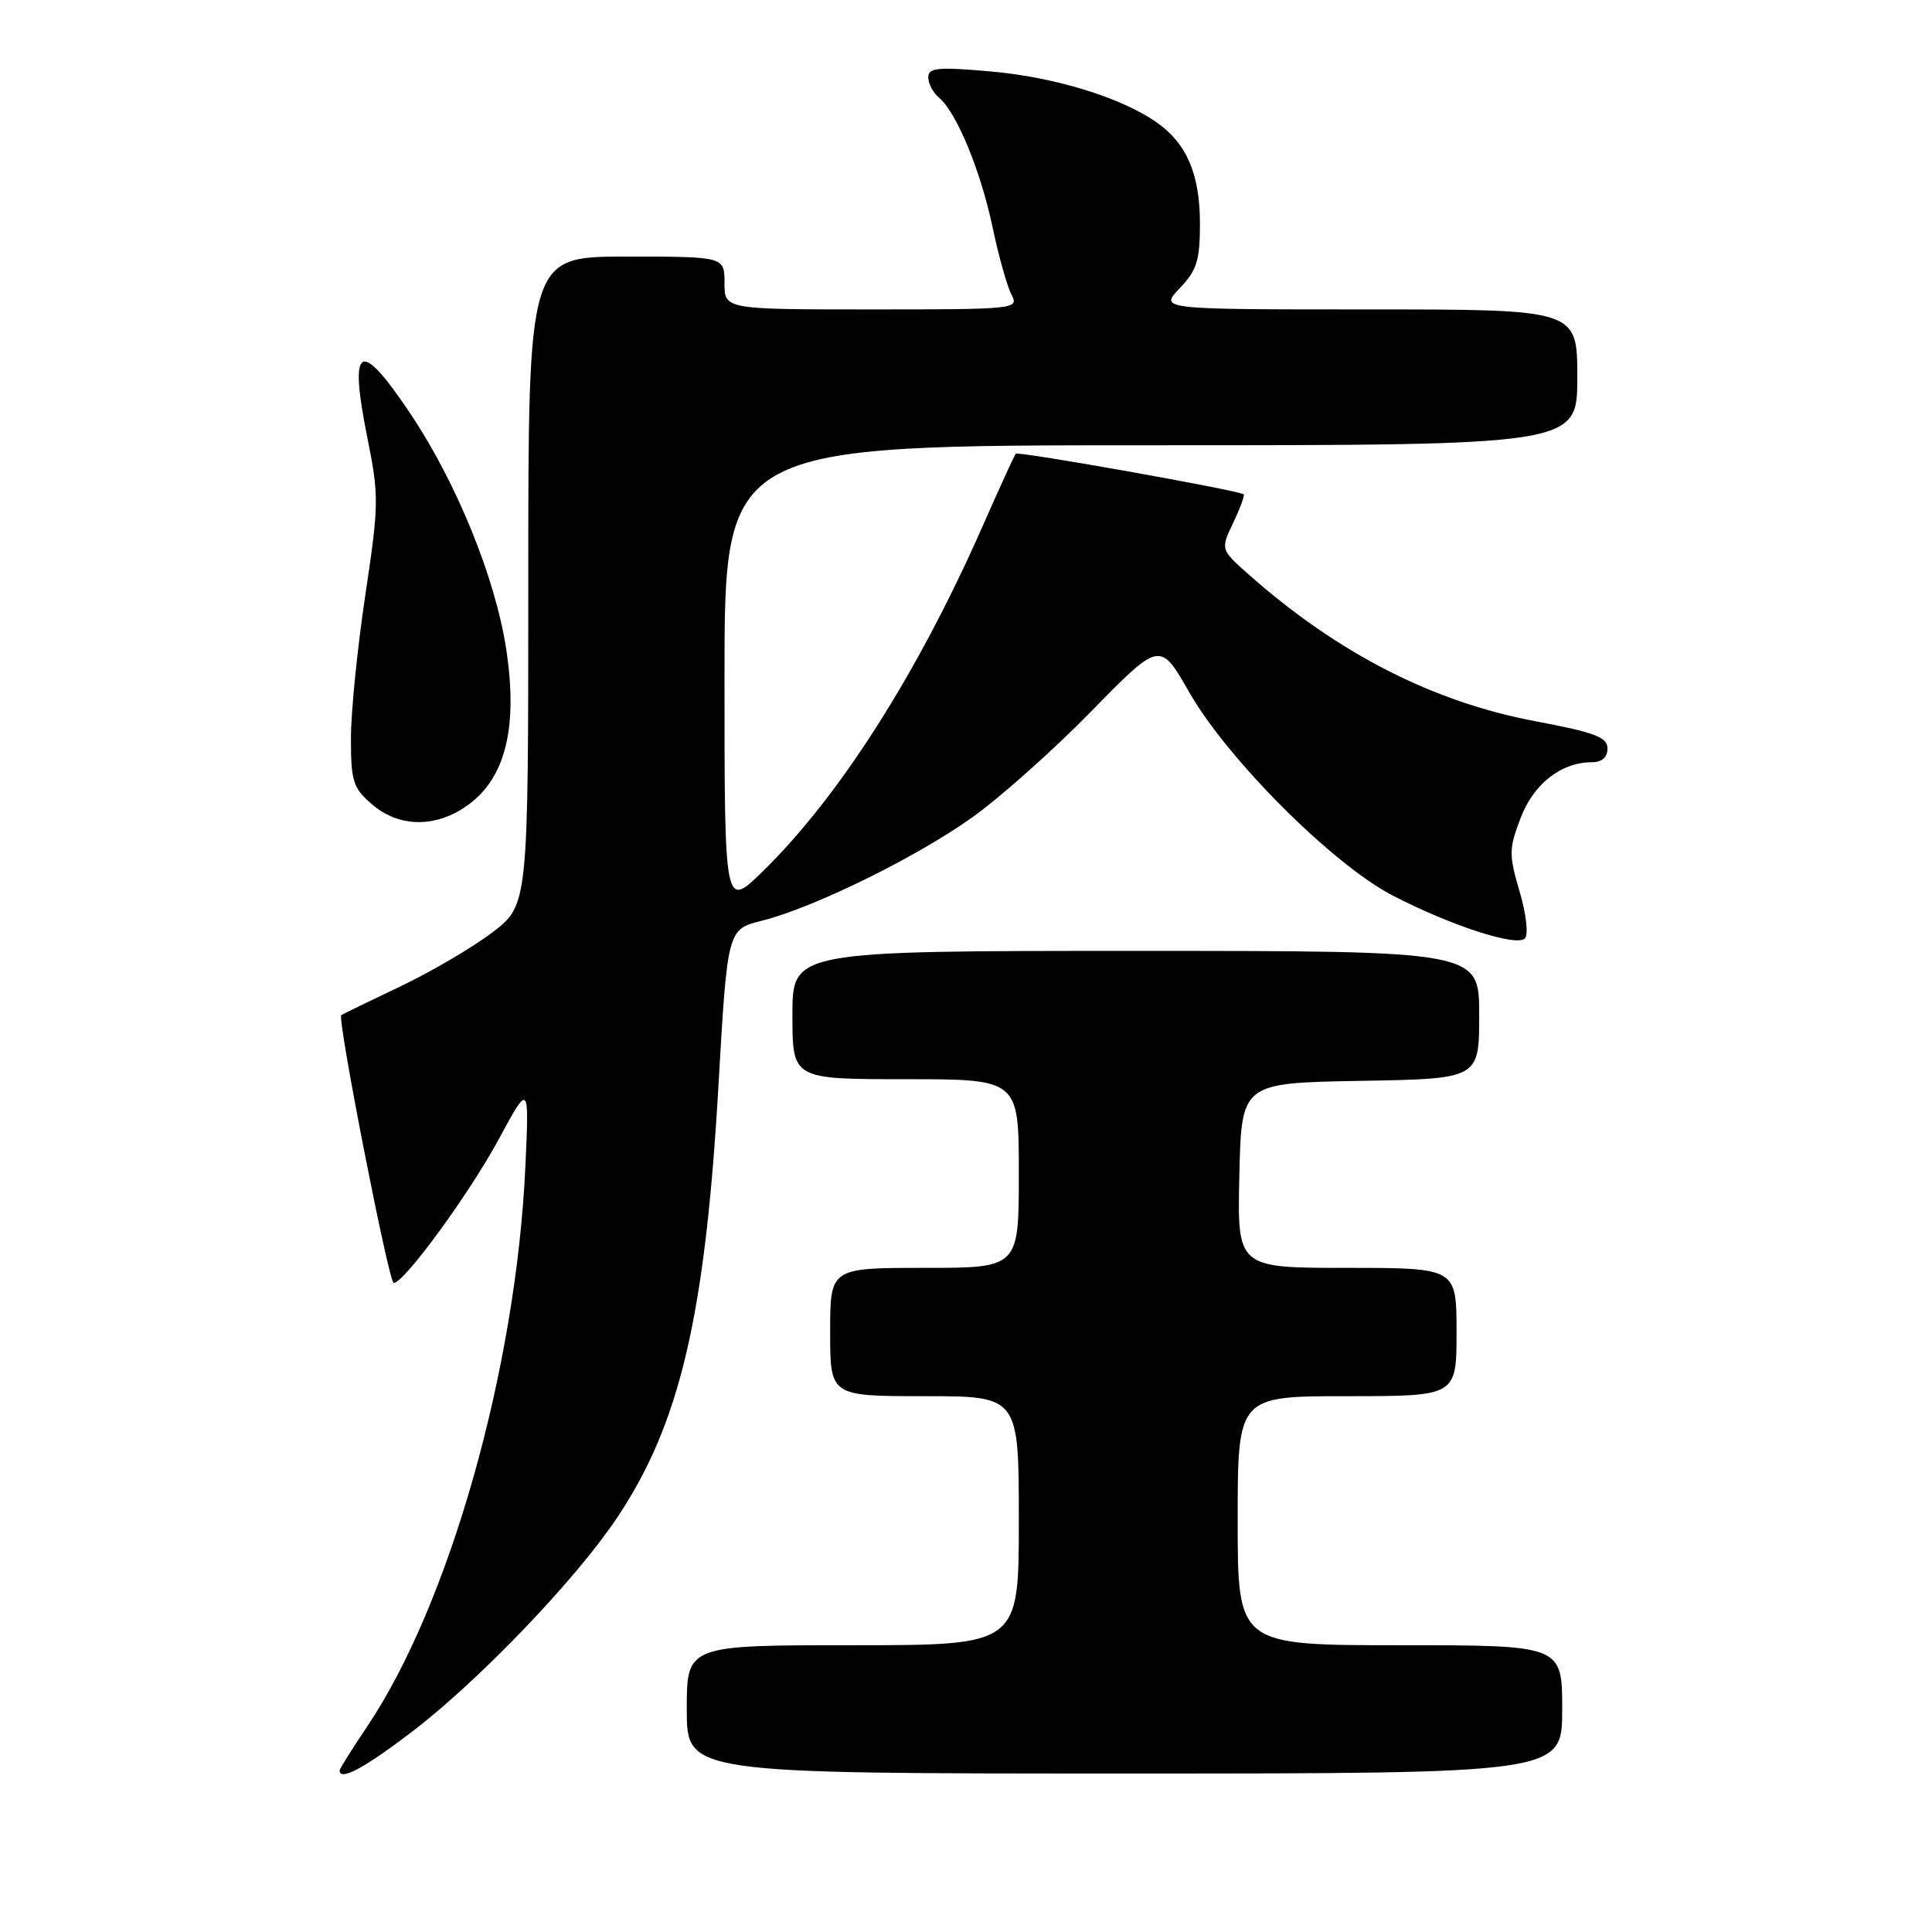 <?xml version="1.0" encoding="UTF-8" standalone="no"?>
<!DOCTYPE svg PUBLIC "-//W3C//DTD SVG 1.1//EN" "http://www.w3.org/Graphics/SVG/1.1/DTD/svg11.dtd" >
<svg xmlns="http://www.w3.org/2000/svg" xmlns:xlink="http://www.w3.org/1999/xlink" version="1.1" viewBox="0 0 256 256">
 <g >
 <path fill="currentColor"
d=" M 54.65 229.42 C 63.56 222.60 76.33 209.26 81.80 201.06 C 90.10 188.63 93.45 174.32 95.20 143.82 C 96.39 123.14 96.39 123.14 100.95 122.00 C 107.84 120.27 121.38 113.62 128.84 108.30 C 132.50 105.69 139.60 99.37 144.60 94.25 C 153.71 84.95 153.71 84.95 157.58 91.73 C 162.66 100.61 176.56 114.51 184.50 118.64 C 192.19 122.63 200.92 125.48 202.05 124.35 C 202.54 123.86 202.25 121.18 201.36 118.15 C 199.92 113.25 199.93 112.46 201.49 108.39 C 203.22 103.85 206.87 101.00 210.95 101.00 C 212.26 101.00 213.00 100.35 213.00 99.18 C 213.00 97.68 211.35 97.06 203.46 95.57 C 189.85 93.01 177.29 86.58 165.50 76.16 C 161.72 72.81 161.72 72.81 163.40 69.28 C 164.33 67.34 164.95 65.64 164.79 65.50 C 164.18 64.98 134.90 59.76 134.59 60.12 C 134.41 60.33 132.43 64.66 130.19 69.75 C 121.60 89.24 111.21 105.55 101.07 115.46 C 96.00 120.42 96.00 120.42 96.00 89.71 C 96.00 59.00 96.00 59.00 152.50 59.00 C 209.00 59.00 209.00 59.00 209.00 50.00 C 209.00 41.00 209.00 41.00 181.31 41.00 C 153.63 41.00 153.63 41.00 156.31 38.20 C 158.59 35.82 159.00 34.52 159.00 29.65 C 159.00 23.10 157.26 19.02 153.27 16.22 C 148.52 12.90 139.72 10.20 131.19 9.46 C 124.24 8.85 123.00 8.97 123.00 10.25 C 123.00 11.08 123.64 12.28 124.41 12.93 C 126.74 14.86 129.94 22.61 131.52 30.10 C 132.33 33.97 133.47 38.00 134.04 39.07 C 135.04 40.95 134.54 41.00 115.54 41.00 C 96.00 41.00 96.00 41.00 96.00 37.50 C 96.00 34.00 96.00 34.00 83.00 34.00 C 70.00 34.00 70.00 34.00 70.00 76.95 C 70.00 119.91 70.00 119.91 65.25 123.54 C 62.64 125.53 57.12 128.77 53.00 130.73 C 48.88 132.69 45.37 134.40 45.22 134.51 C 44.66 134.94 51.52 170.00 52.17 170.00 C 53.54 170.00 62.14 158.24 66.06 151.00 C 70.12 143.50 70.12 143.50 69.62 154.50 C 68.40 181.30 59.56 212.58 48.60 228.85 C 46.62 231.79 45.00 234.38 45.00 234.60 C 45.00 236.05 48.34 234.25 54.65 229.42 Z  M 207.00 226.50 C 207.00 218.00 207.00 218.00 185.50 218.00 C 164.00 218.00 164.00 218.00 164.00 201.50 C 164.00 185.00 164.00 185.00 178.50 185.00 C 193.00 185.00 193.00 185.00 193.00 176.50 C 193.00 168.00 193.00 168.00 178.47 168.00 C 163.94 168.00 163.94 168.00 164.22 155.75 C 164.50 143.50 164.50 143.50 180.25 143.22 C 196.00 142.95 196.00 142.95 196.00 134.47 C 196.00 126.00 196.00 126.00 150.50 126.00 C 105.00 126.00 105.00 126.00 105.00 134.50 C 105.00 143.00 105.00 143.00 120.00 143.00 C 135.00 143.00 135.00 143.00 135.00 155.50 C 135.00 168.00 135.00 168.00 122.50 168.00 C 110.00 168.00 110.00 168.00 110.00 176.50 C 110.00 185.00 110.00 185.00 122.50 185.00 C 135.00 185.00 135.00 185.00 135.00 201.50 C 135.00 218.00 135.00 218.00 113.00 218.00 C 91.00 218.00 91.00 218.00 91.00 226.50 C 91.00 235.00 91.00 235.00 149.00 235.00 C 207.00 235.00 207.00 235.00 207.00 226.50 Z  M 60.96 107.36 C 66.80 103.91 68.77 96.96 67.05 85.85 C 65.60 76.54 60.54 64.09 54.53 55.04 C 47.68 44.75 46.17 45.50 48.67 57.96 C 50.23 65.72 50.21 66.82 48.41 78.83 C 47.36 85.80 46.50 94.35 46.50 97.84 C 46.50 103.54 46.78 104.42 49.31 106.59 C 52.59 109.41 56.99 109.71 60.96 107.36 Z "/>
</g>
</svg>